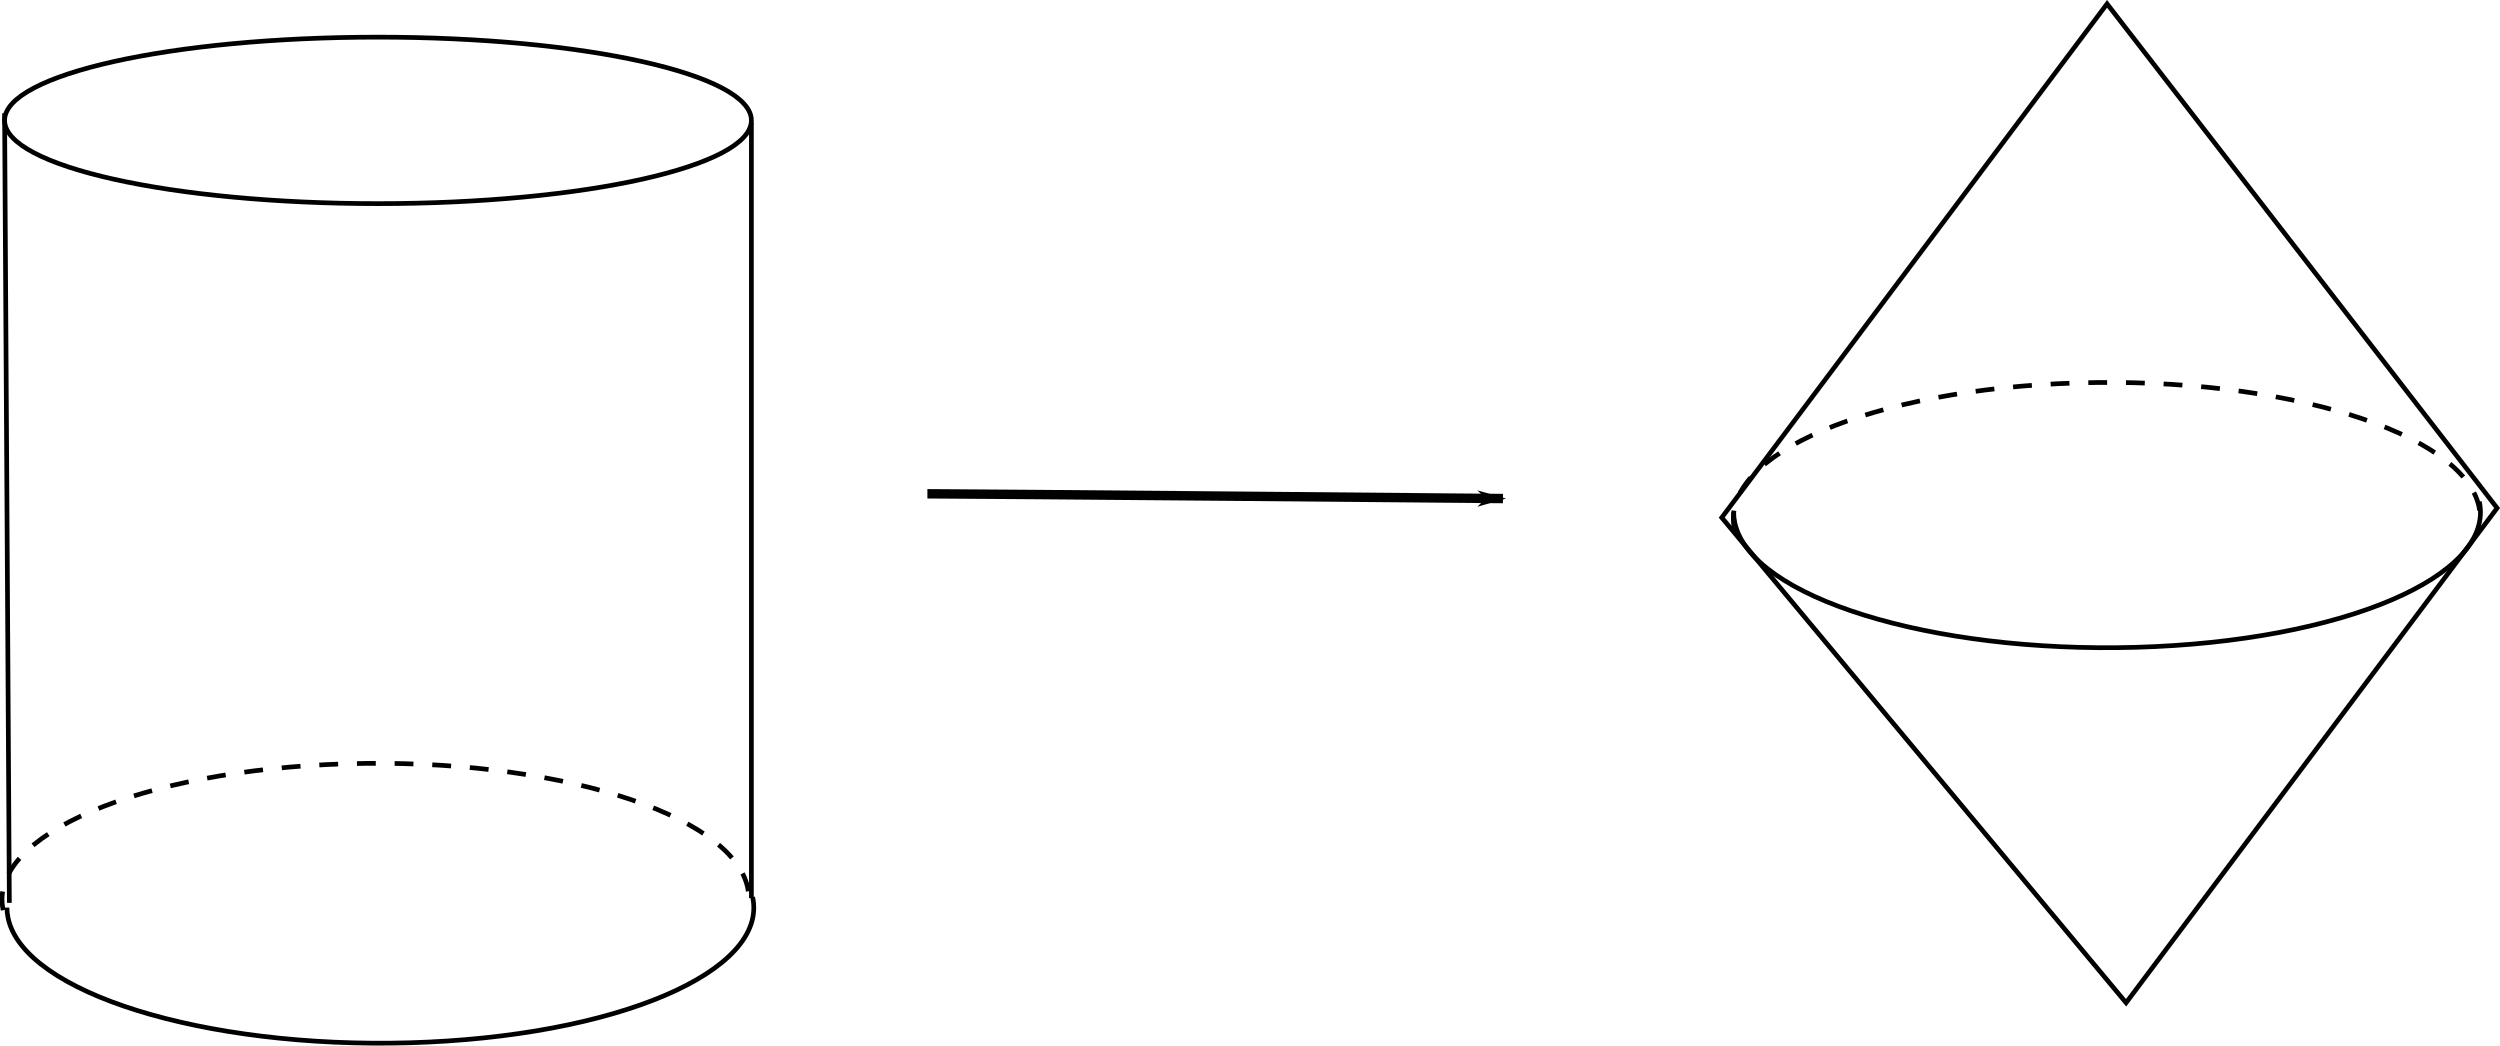 <?xml version="1.0" encoding="UTF-8" standalone="no"?>
<!-- Created with Inkscape (http://www.inkscape.org/) -->

<svg
   xmlns:dc="http://purl.org/dc/elements/1.1/"
   xmlns:cc="http://creativecommons.org/ns#"
   xmlns:rdf="http://www.w3.org/1999/02/22-rdf-syntax-ns#"
   xmlns:svg="http://www.w3.org/2000/svg"
   xmlns="http://www.w3.org/2000/svg"
   xmlns:sodipodi="http://sodipodi.sourceforge.net/DTD/sodipodi-0.dtd"
   xmlns:inkscape="http://www.inkscape.org/namespaces/inkscape"
   width="530.909"
   height="222.051"
   id="svg2"
   version="1.1"
   inkscape:version="0.48.4 r9939"
   sodipodi:docname="Q7.pdf">
  <defs
     id="defs4">
    <marker
       inkscape:stockid="Arrow1Lend"
       orient="auto"
       refY="0"
       refX="0"
       id="Arrow1Lend"
       style="overflow:visible">
      <path
         id="path3975"
         d="M 0,0 5,-5 -12.5,0 5,5 0,0 z"
         style="fill-rule:evenodd;stroke:#000000;stroke-width:1pt"
         transform="matrix(-0.8,0,0,-0.8,-10,0)"
         inkscape:connector-curvature="0" />
    </marker>
  </defs>
  <sodipodi:namedview
     id="base"
     pagecolor="#ffffff"
     bordercolor="#666666"
     borderopacity="1.0"
     inkscape:pageopacity="0.0"
     inkscape:pageshadow="2"
     inkscape:zoom="0.98994949"
     inkscape:cx="130.00332"
     inkscape:cy="34.126006"
     inkscape:document-units="px"
     inkscape:current-layer="layer1"
     showgrid="false"
     fit-margin-top="0"
     fit-margin-left="0"
     fit-margin-right="0"
     fit-margin-bottom="0"
     inkscape:window-width="1274"
     inkscape:window-height="913"
     inkscape:window-x="137"
     inkscape:window-y="0"
     inkscape:window-maximized="0" />
  <g
     inkscape:label="Layer 1"
     inkscape:groupmode="layer"
     id="layer1"
     transform="translate(-61.654,-344.438)">
    <path
       sodipodi:type="arc"
       style="fill:none;stroke:#000000;stroke-width:1;stroke-miterlimit:4;stroke-opacity:1;stroke-dasharray:none;stroke-dashoffset:0"
       id="path2985"
       sodipodi:cx="141.92644"
       sodipodi:cy="370.00415"
       sodipodi:rx="79.296974"
       sodipodi:ry="17.67767"
       d="m 221.223,370.004 c 0,9.763 -35.502,17.678 -79.297,17.678 -43.795,0 -79.297,-7.915 -79.297,-17.678 0,-9.763 35.502,-17.678 79.297,-17.678 43.795,0 79.297,7.915 79.297,17.678 z" />
    <path
       transform="translate(0.505,167.18)"
       sodipodi:type="arc"
       style="fill:none;stroke:#000000;stroke-width:1;stroke-miterlimit:4;stroke-opacity:1;stroke-dasharray:none;stroke-dashoffset:0"
       id="path2985-6"
       sodipodi:cx="141.92644"
       sodipodi:cy="370.00415"
       sodipodi:rx="79.296974"
       sodipodi:ry="28.789349"
       d="m 220.982,367.761 c 3.412,15.852 -29.217,29.706 -72.879,30.945 -43.661,1.239 -81.822,-10.608 -85.233,-26.459 -0.161,-0.746 -0.241,-1.494 -0.241,-2.243"
       sodipodi:start="6.2052051"
       sodipodi:end="9.424778"
       sodipodi:open="true" />
    <path
       style="fill:none;stroke:#000000;stroke-width:1px;stroke-linecap:butt;stroke-linejoin:miter;stroke-opacity:1"
       d="M 62.629,368.489 63.64,536.174"
       id="path3780"
       inkscape:connector-curvature="0" />
    <path
       style="fill:none;stroke:#000000;stroke-width:1px;stroke-linecap:butt;stroke-linejoin:miter;stroke-opacity:1"
       d="m 221.223,370.509 0,164.655"
       id="path3782"
       inkscape:connector-curvature="0"
       sodipodi:nodetypes="cc" />
    <path
       style="fill:none;stroke:#000000;stroke-width:1px;stroke-linecap:butt;stroke-linejoin:miter;stroke-opacity:1"
       d="m 427.295,454.352 81.822,-109.096 82.833,107.076 -78.792,105.056 z"
       id="path3784"
       inkscape:connector-curvature="0"
       sodipodi:nodetypes="ccccc" />
    <path
       style="fill:none;stroke:#000000;stroke-width:2;stroke-linecap:butt;stroke-linejoin:miter;stroke-miterlimit:4;stroke-opacity:1;stroke-dasharray:none;marker-start:none;marker-end:url(#Arrow1Lend)"
       d="m 258.599,449.301 c 9.091,0 122.228,1.01 122.228,1.01"
       id="path3786"
       inkscape:connector-curvature="0" />
    <path
       transform="matrix(-1,0.002,-0.002,-1,284.048,905.051)"
       sodipodi:type="arc"
       style="fill:none;stroke:#000000;stroke-width:1;stroke-miterlimit:4;stroke-opacity:1;stroke-dasharray:4, 4;stroke-dashoffset:0"
       id="path2985-6-2"
       sodipodi:cx="141.92644"
       sodipodi:cy="370.00415"
       sodipodi:rx="79.296974"
       sodipodi:ry="28.789349"
       d="m 220.982,367.761 c 3.412,15.852 -29.217,29.706 -72.879,30.945 -43.661,1.239 -81.822,-10.608 -85.233,-26.459 -0.161,-0.746 -0.241,-1.494 -0.241,-2.243"
       sodipodi:start="6.2052051"
       sodipodi:end="9.424778"
       sodipodi:open="true" />
    <path
       transform="translate(367.188,83.196)"
       sodipodi:type="arc"
       style="fill:none;stroke:#000000;stroke-width:1;stroke-miterlimit:4;stroke-opacity:1;stroke-dasharray:none;stroke-dashoffset:0"
       id="path2985-6-5"
       sodipodi:cx="141.92644"
       sodipodi:cy="370.00415"
       sodipodi:rx="79.296974"
       sodipodi:ry="28.789349"
       d="m 220.982,367.761 c 3.412,15.852 -29.217,29.706 -72.879,30.945 -43.661,1.239 -81.822,-10.608 -85.233,-26.459 -0.161,-0.746 -0.241,-1.494 -0.241,-2.243"
       sodipodi:start="6.2052051"
       sodipodi:end="9.424778"
       sodipodi:open="true" />
    <path
       transform="matrix(-1,0.002,-0.002,-1,651.72,824.167)"
       sodipodi:type="arc"
       style="fill:none;stroke:#000000;stroke-width:1;stroke-miterlimit:4;stroke-opacity:1;stroke-dasharray:4, 4;stroke-dashoffset:0"
       id="path2985-6-2-5"
       sodipodi:cx="141.92644"
       sodipodi:cy="370.00415"
       sodipodi:rx="79.296974"
       sodipodi:ry="28.789349"
       d="m 220.982,367.761 c 3.412,15.852 -29.217,29.706 -72.879,30.945 -43.661,1.239 -81.822,-10.608 -85.233,-26.459 -0.161,-0.746 -0.241,-1.494 -0.241,-2.243"
       sodipodi:start="6.2052051"
       sodipodi:end="9.424778"
       sodipodi:open="true" />
  </g>
</svg>
